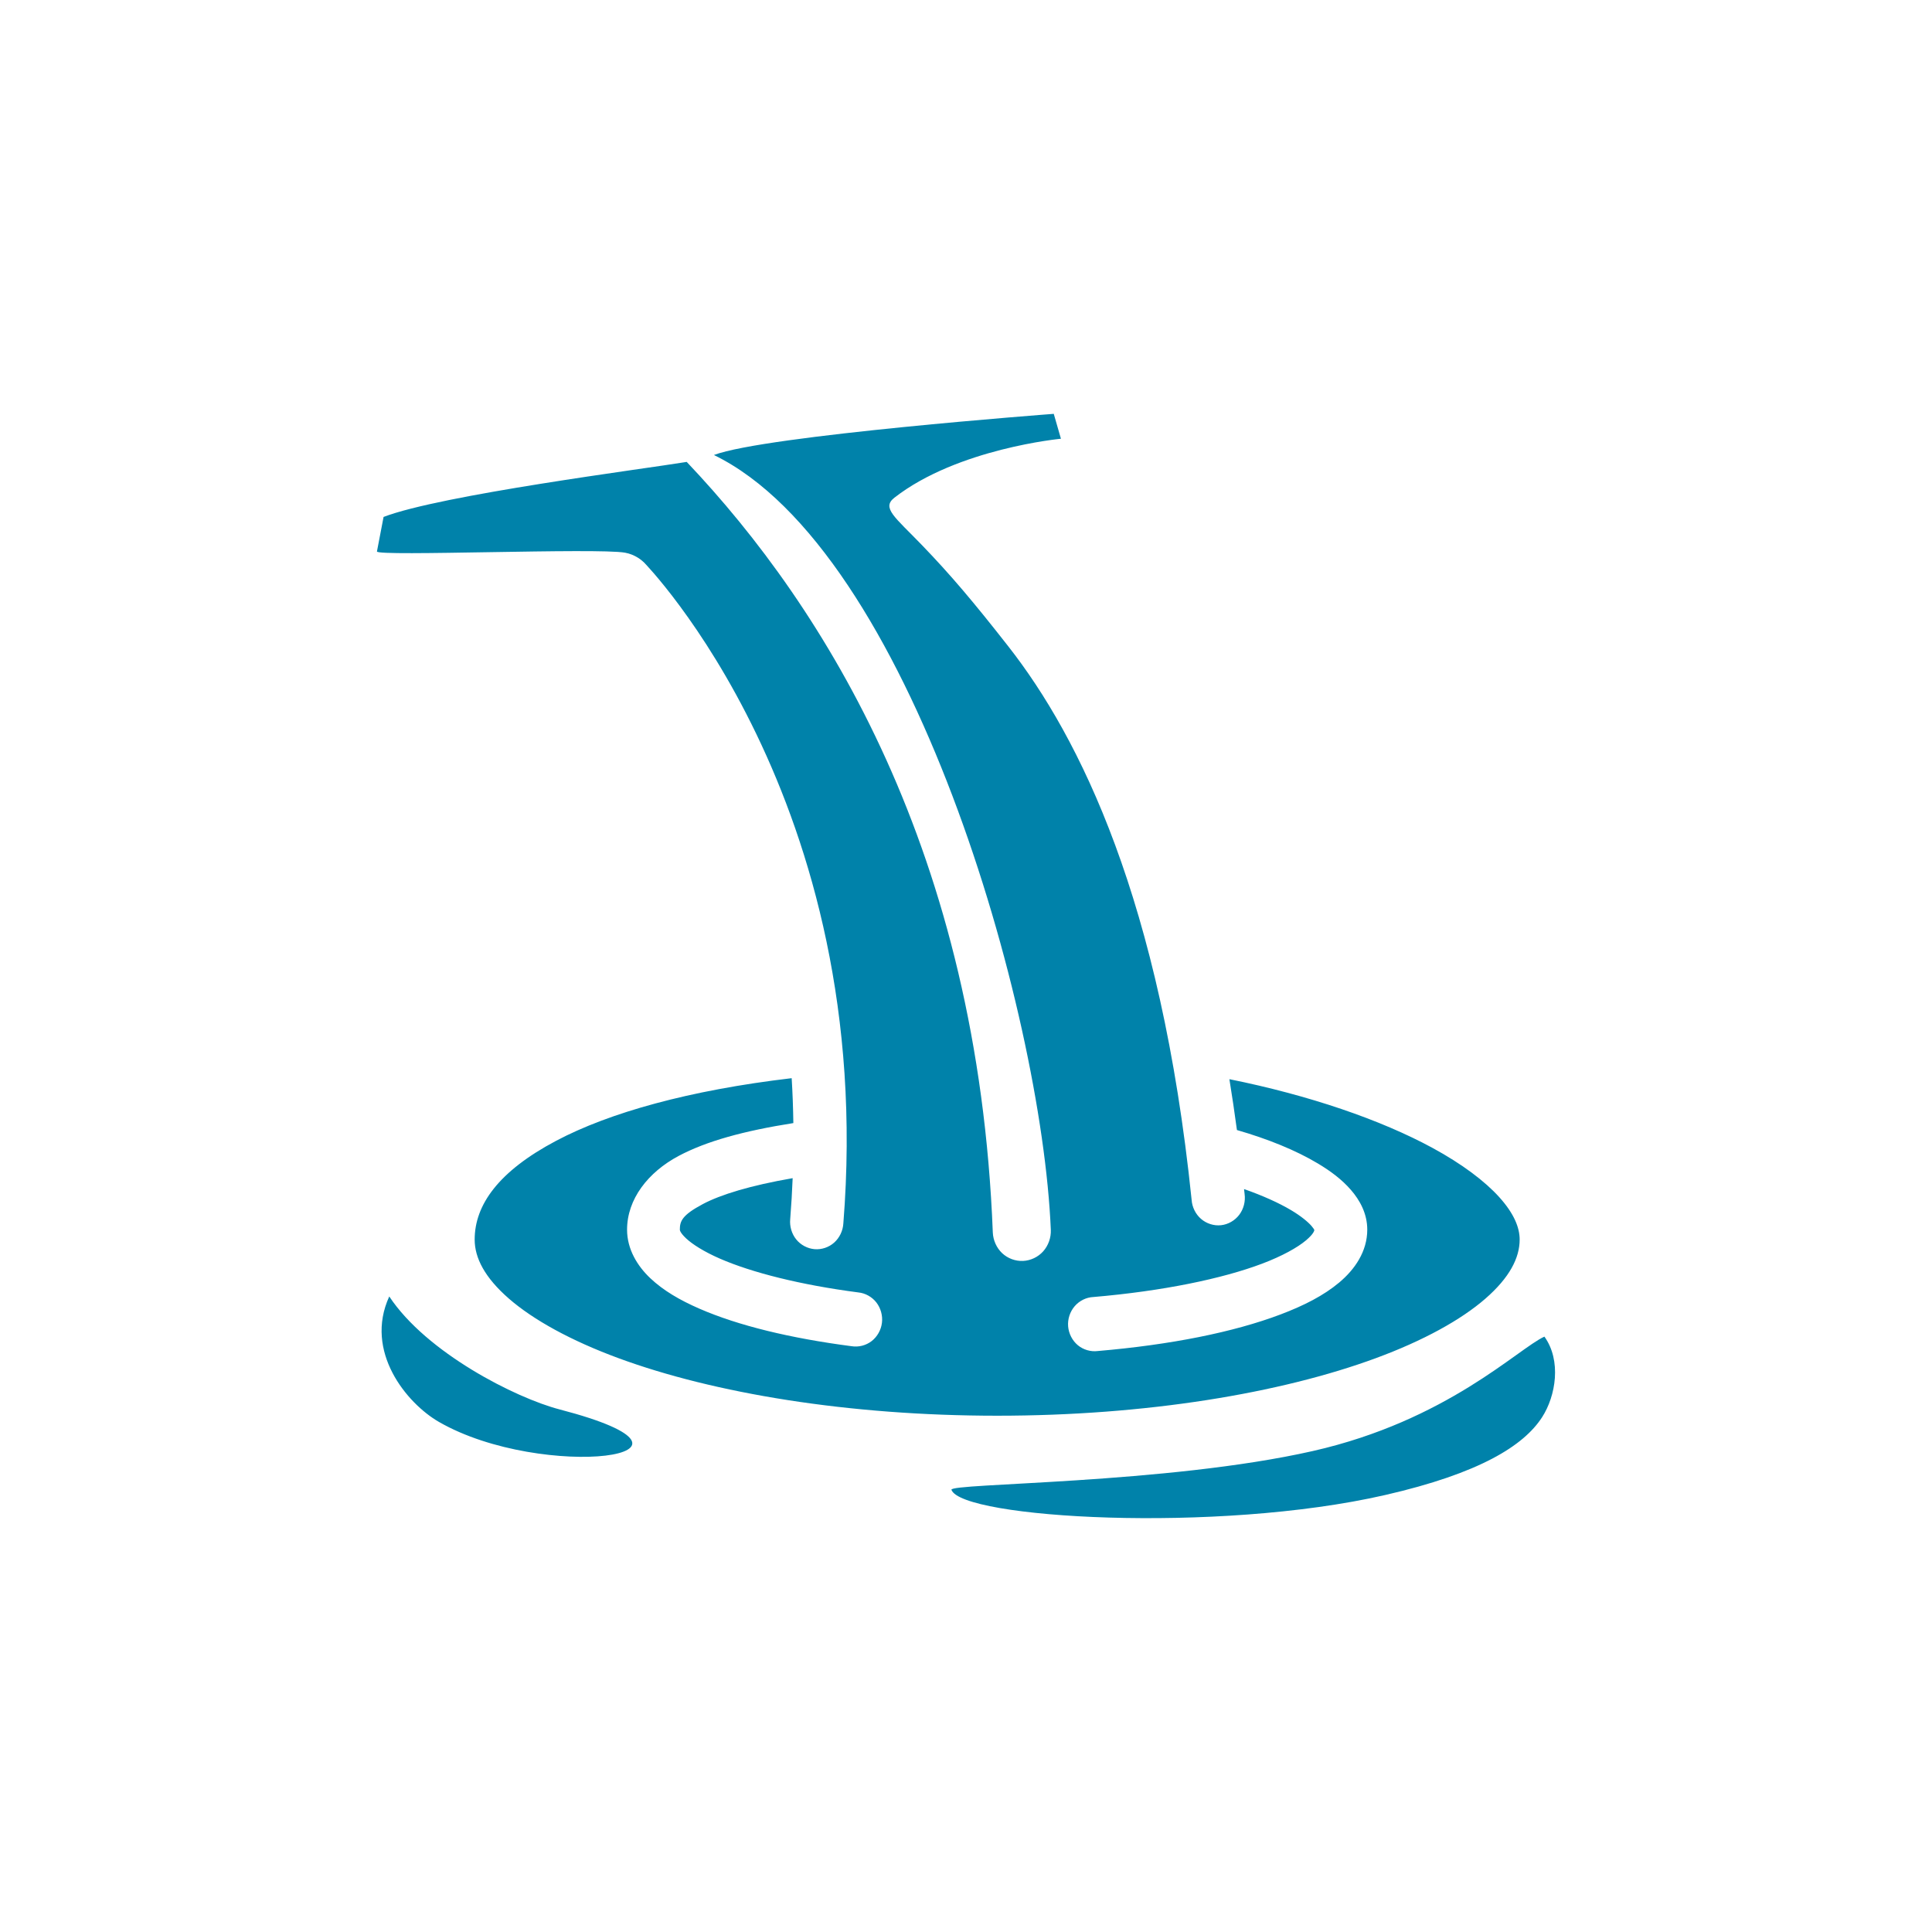 <?xml version="1.0" encoding="UTF-8" standalone="no"?>
<!-- Created with Inkscape (http://www.inkscape.org/) -->

<svg
   xmlns:dc="http://purl.org/dc/elements/1.1/"
   xmlns:cc="http://creativecommons.org/ns#"
   xmlns:rdf="http://www.w3.org/1999/02/22-rdf-syntax-ns#"
   xmlns:svg="http://www.w3.org/2000/svg"
   xmlns="http://www.w3.org/2000/svg"
   xmlns:sodipodi="http://sodipodi.sourceforge.net/DTD/sodipodi-0.dtd"
   xmlns:inkscape="http://www.inkscape.org/namespaces/inkscape"
   width="352.78mm"
   height="352.78mm"
   viewBox="0 0 1250.008 1250.008"
   id="svg13953"
   version="1.1"
   inkscape:version="0.91 r13725"
   sodipodi:docname="water_waterfall.svg">
  <defs
     id="defs13955" />
  <sodipodi:namedview
     id="base"
     pagecolor="#ffffff"
     bordercolor="#666666"
     borderopacity="1.0"
     inkscape:pageopacity="0.0"
     inkscape:pageshadow="2"
     inkscape:zoom="0.5"
     inkscape:cx="80"
     inkscape:cy="520"
     inkscape:document-units="px"
     inkscape:current-layer="layer1"
     showgrid="false"
     inkscape:window-width="1920"
     inkscape:window-height="1018"
     inkscape:window-x="-8"
     inkscape:window-y="-8"
     inkscape:window-maximized="1" />
  <g
     inkscape:label="Layer 1"
     inkscape:groupmode="layer"
     id="layer1"
     transform="translate(0,197.646)">
    <path
       style="color:#000000;display:inline;overflow:visible;visibility:visible;fill:#0082aa;fill-opacity:1;fill-rule:nonzero;stroke:none;stroke-width:31.4;marker:none;enable-background:accumulate"
       d="m 681.791,70.115 c 0,0 -186.66,14.002 -219.885,26.627 126.728,61.697 212.035,359.023 217.975,501.342 0.212,5.048 -1.601,10.153 -4.924,13.877 -3.324,3.724 -8.14,5.998 -13.053,6.217 -4.913,0.218 -9.881,-1.597 -13.506,-5.012 -3.625,-3.415 -5.84,-8.362 -6.053,-13.41 -9.564,-245.642 -108.327,-404.013 -198.043,-498.543 -27.995,4.612 -158.925,21.334 -196.13,35.598 l -4.291,22.369 c 0.358,3.319 142.55,-2.457 160.546,0.766 6.456,1.156 10.903,4.958 12.354,6.426 0,0 150.779,153.612 128.861,427.584 -0.267,4.699 -2.458,9.255 -5.916,12.344 -3.457,3.088 -8.125,4.652 -12.691,4.269 -4.567,-0.382 -8.953,-2.69 -11.879,-6.312 -2.926,-3.623 -4.362,-8.496 -3.885,-13.178 0.718,-8.971 1.231,-17.775 1.58,-26.451 -27.362,4.737 -46.649,10.675 -58.084,16.752 -13.545,7.198 -14.906,11.118 -14.906,16.566 0,0.207 0,1.817 4.02,5.615 4.027,3.799 11.575,8.627 21.906,13.133 20.662,9.011 52.14,16.987 89.521,21.857 4.536,0.449 8.854,2.839 11.7,6.496 2.845,3.657 4.185,8.535 3.613,13.18 -0.573,4.645 -3.043,9.021 -6.686,11.834 -3.643,2.813 -8.416,4.022 -12.918,3.295 -39.523,-5.149 -73.257,-13.284 -98.554,-24.316 -12.649,-5.516 -23.262,-11.708 -31.662,-19.631 -8.401,-7.923 -15.086,-18.786 -15.086,-31.463 0,-19.695 13.543,-37.164 33.378,-47.705 17.881,-9.502 41.865,-16.145 74.209,-21.254 -0.147,-9.883 -0.502,-19.582 -1.084,-29.049 -66.33,7.811 -117.975,22.306 -152.392,40.512 -37.317,19.739 -52.711,41.514 -52.711,63.9 0,11.813 6.454,24.545 22.178,38.238 15.723,13.693 40.093,27.166 70.912,38.518 61.637,22.704 148.767,37.217 244.986,37.217 96.219,0 183.304,-14.513 244.942,-37.217 30.818,-11.352 55.19,-24.824 70.914,-38.518 15.723,-13.693 22.175,-26.425 22.175,-38.238 0,-7.806 -3.721,-16.919 -13.142,-27.379 -9.421,-10.46 -24.201,-21.557 -43.09,-31.834 -33.614,-18.289 -79.983,-34.154 -131.572,-44.551 1.742,10.669 3.352,21.646 4.879,32.902 19.965,5.766 37.924,13.006 52.347,21.625 8.336,4.981 15.548,10.386 21.365,17.076 5.817,6.69 10.614,15.346 10.614,25.756 0,14.182 -8.159,25.823 -18.156,34.201 -9.998,8.379 -22.709,14.887 -37.942,20.65 -30.466,11.528 -71.238,19.653 -118.248,23.668 -4.557,0.596 -9.347,-0.79 -12.918,-3.76 -3.571,-2.97 -5.894,-7.501 -6.277,-12.205 -0.383,-4.704 1.205,-9.501 4.246,-13.039 3.041,-3.538 7.513,-5.749 12.103,-5.939 44.783,-3.825 83.362,-11.81 109.305,-21.627 12.972,-4.908 22.722,-10.4 28.141,-14.941 5.146,-4.313 5.479,-6.411 5.509,-6.822 -0.199,-0.402 -0.705,-1.28 -1.851,-2.598 -2.292,-2.636 -6.813,-6.388 -13.055,-10.117 -7.908,-4.726 -18.456,-9.482 -30.578,-13.736 0.115,1.095 0.248,2.148 0.361,3.248 0.654,4.7 -0.636,9.667 -3.476,13.412 -2.841,3.746 -7.193,6.231 -11.789,6.729 -4.596,0.498 -9.38,-1.029 -12.918,-4.084 -3.538,-3.055 -5.783,-7.606 -6.098,-12.344 -19.977,-193.812 -72.508,-299.198 -118.473,-357.928 -22.982,-29.365 -37.794,-46.791 -56.033,-65.707 -17.466,-18.115 -26.279,-24.037 -17.765,-30.666 40.912,-31.855 107.72,-38.117 107.72,-38.117 l -4.64,-16.107 z m -429.938,571.049 c -16.383,35.61 11.288,69.176 32.131,81.17 67.203,38.672 194.145,22.173 78.049,-8.09 -28.412,-7.406 -86.048,-36.601 -110.18,-73.08 z m 747.381,25.992 c -17.099,7.747 -62.963,54.338 -149.863,74.022 -94.538,21.413 -235.362,20.722 -233.787,25.084 6.645,18.41 171.489,28.377 280.619,3.371 61.235,-14.031 89.647,-31.935 101.525,-50.322 8.915,-13.8 12.644,-36.688 1.506,-52.154 z"
       id="rect3039"
       inkscape:connector-curvature="0" />
  </g>
</svg>
